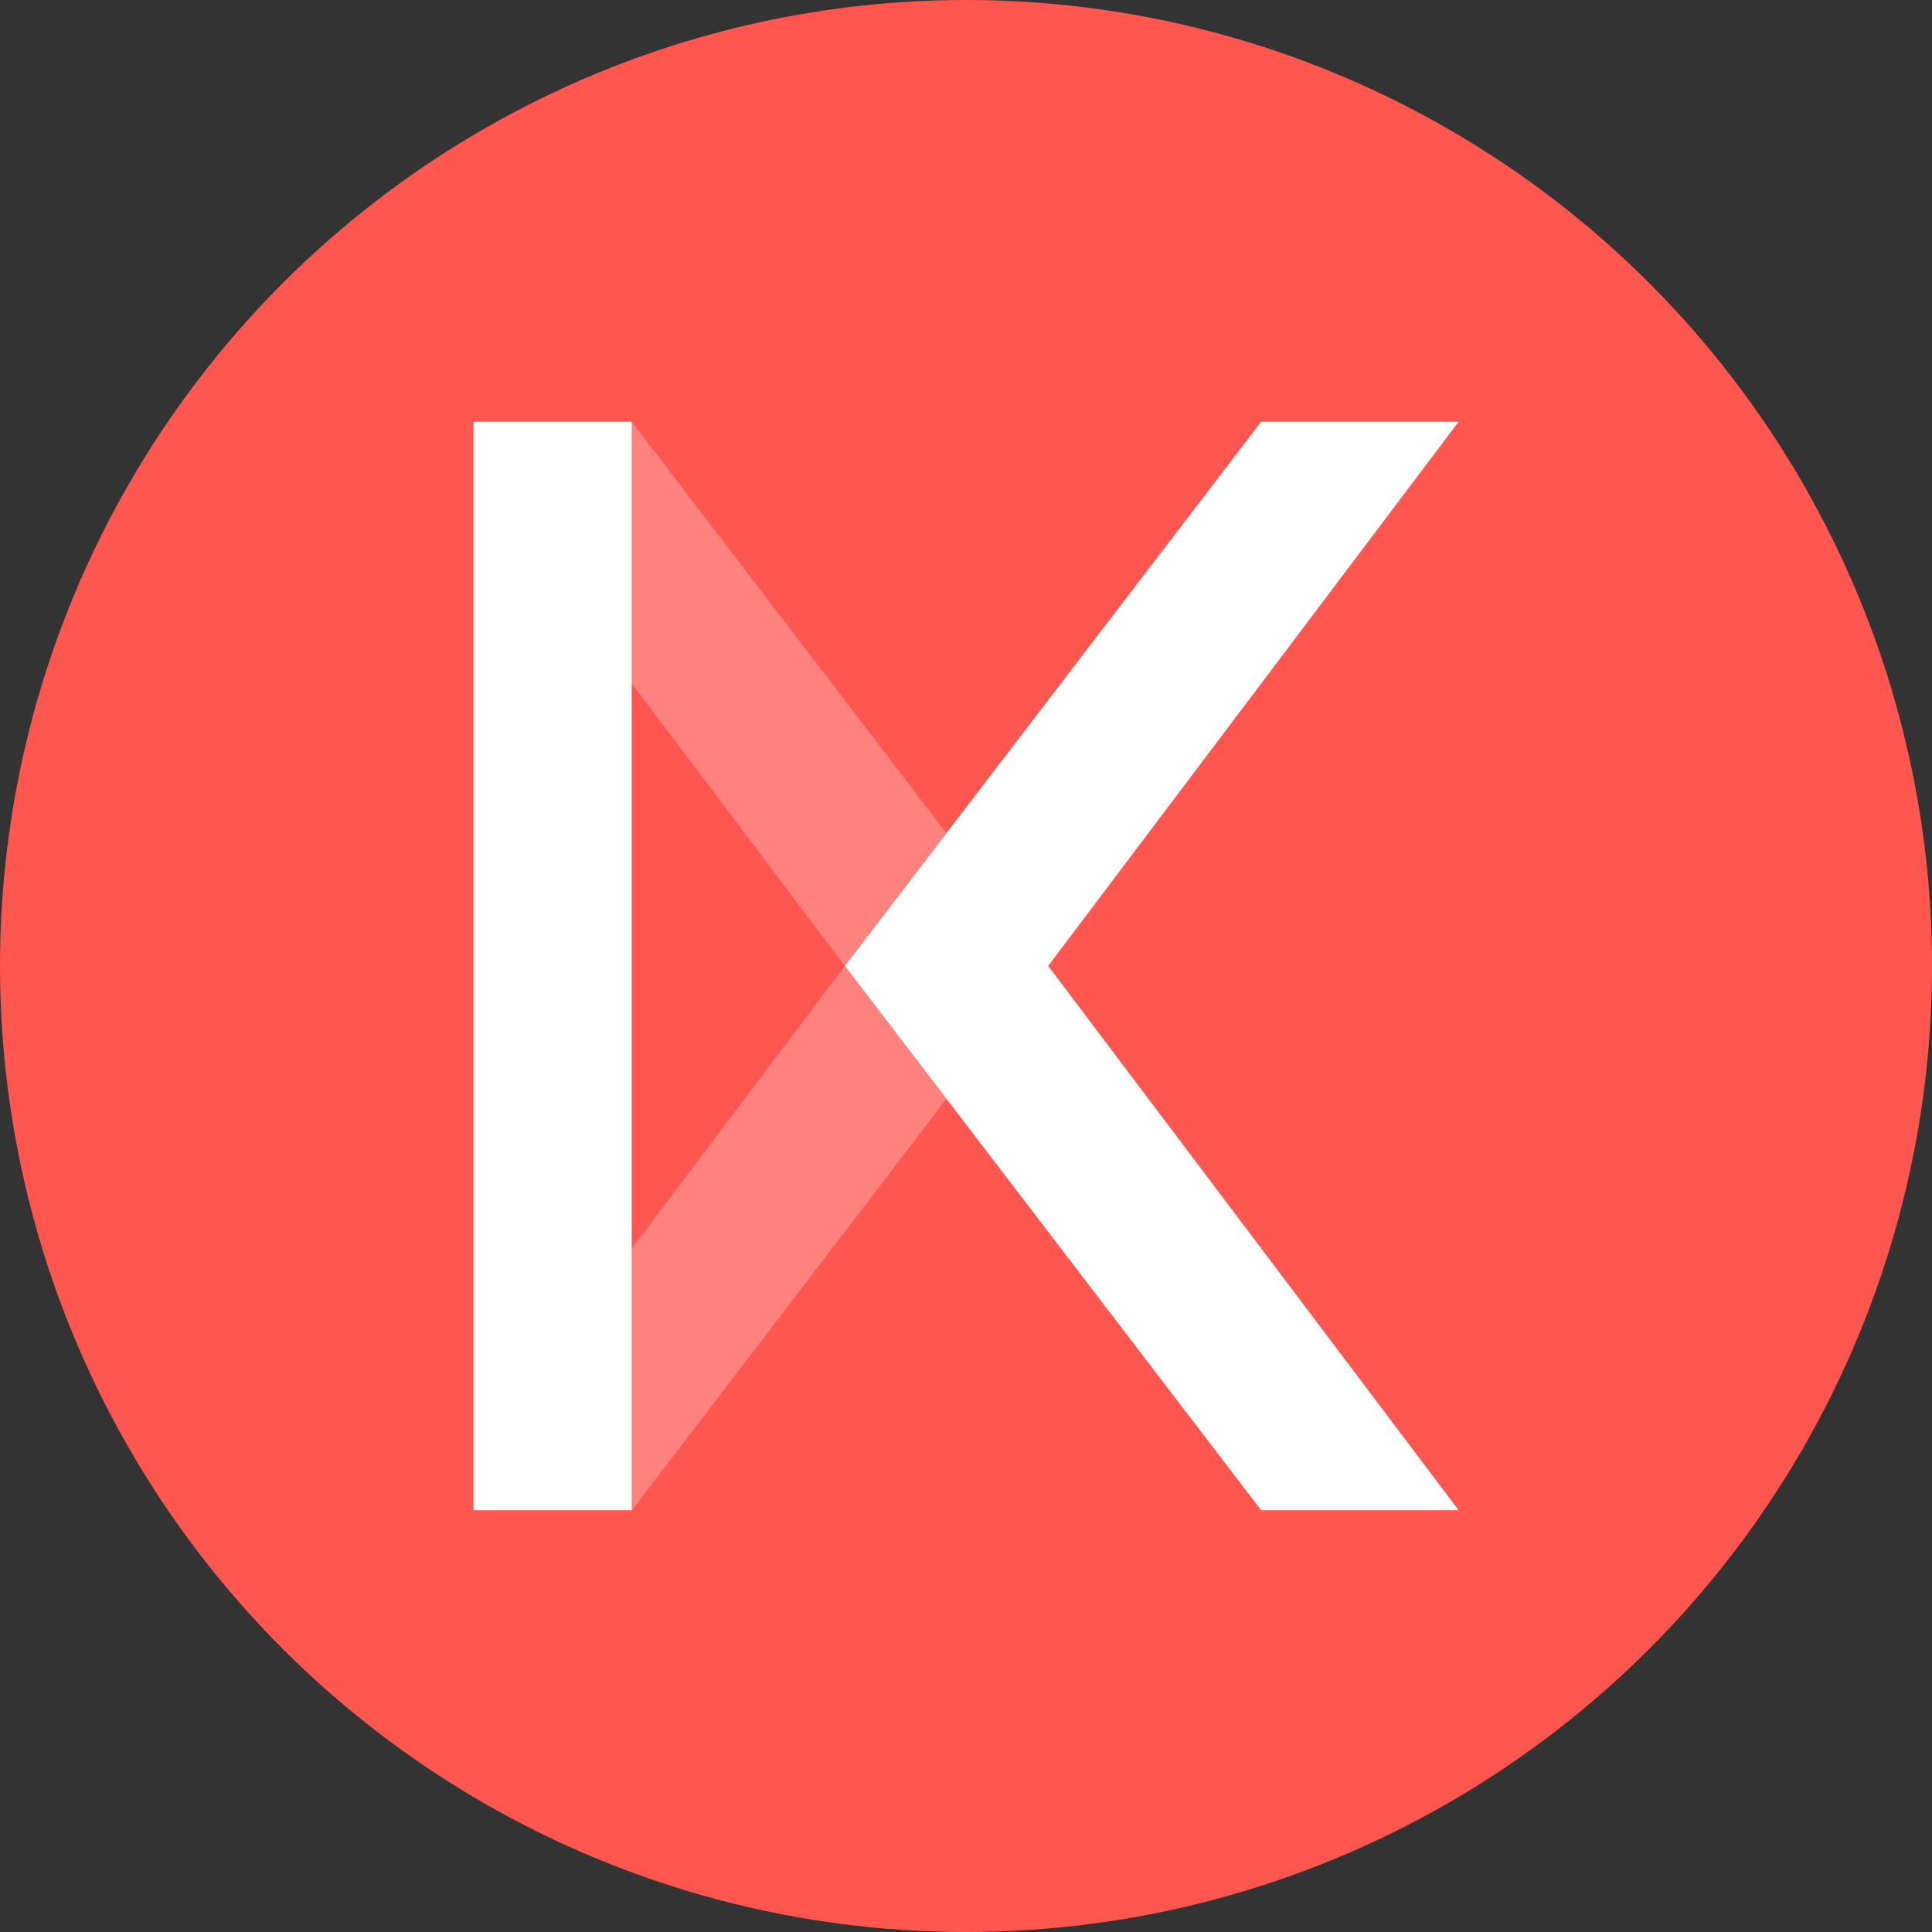 <?xml version="1.0" encoding="utf-8"?>
<!-- Generator: Adobe Illustrator 26.3.1, SVG Export Plug-In . SVG Version: 6.00 Build 0)  -->
<svg version="1.1" id="Layer_1" xmlns="http://www.w3.org/2000/svg" xmlns:xlink="http://www.w3.org/1999/xlink" x="0px" y="0px"
	 viewBox="0 0 2210 2210" style="enable-background:new 0 0 2210 2210;" xml:space="preserve">
<rect x="0" y="0" width="2210" height="2210" fill="#333333" stroke="none"/>
<style type="text/css">
	.st0{fill:#FF564F;}
	.st1{fill:#FF827E;}
	.st2{fill:#F08179;}
	.st3{fill:#FFFFFF;}
</style>
<circle class="st0" cx="1105" cy="1105" r="1105"/>
<g>
	<path class="st1" d="M653.4,1519.9l69.4,207.7l476.1-622.6L722.7,482.4L650,685.6l316.3,419.3L653.4,1519.9z"/>
	<path class="st2" d="M1668.3,1727.5h-225.9l-476.2-622.6l476.2-622.5h225.9l-469.5,622.5L1668.3,1727.5z"/>
	<path class="st3" d="M541.5,482.4h181.1v1245.1H541.5V482.4z"/>
	<g>
		<path id="_x30_" class="st0" d="M1668.5,1727.5h-225.9l-476.2-622.6l476.2-622.5h225.9l-469.5,622.5L1668.5,1727.5z"/>
	</g>
	<g>
		<path id="_x30__1_" class="st0" d="M1668.5,1727.5h-225.9l-476.2-622.6l476.2-622.5h225.9l-469.5,622.5L1668.5,1727.5z"/>
	</g>
	<g>
		<path id="_x30__2_" class="st0" d="M1668.5,1727.5h-225.9l-476.2-622.6l476.2-622.5h225.9l-469.5,622.5L1668.5,1727.5z"/>
	</g>
	<g>
		<path id="_x30__3_" class="st3" d="M1668.5,1727.5h-225.9l-476.2-622.6l476.2-622.5h225.9l-469.5,622.5L1668.5,1727.5z"/>
	</g>
</g>
</svg>

